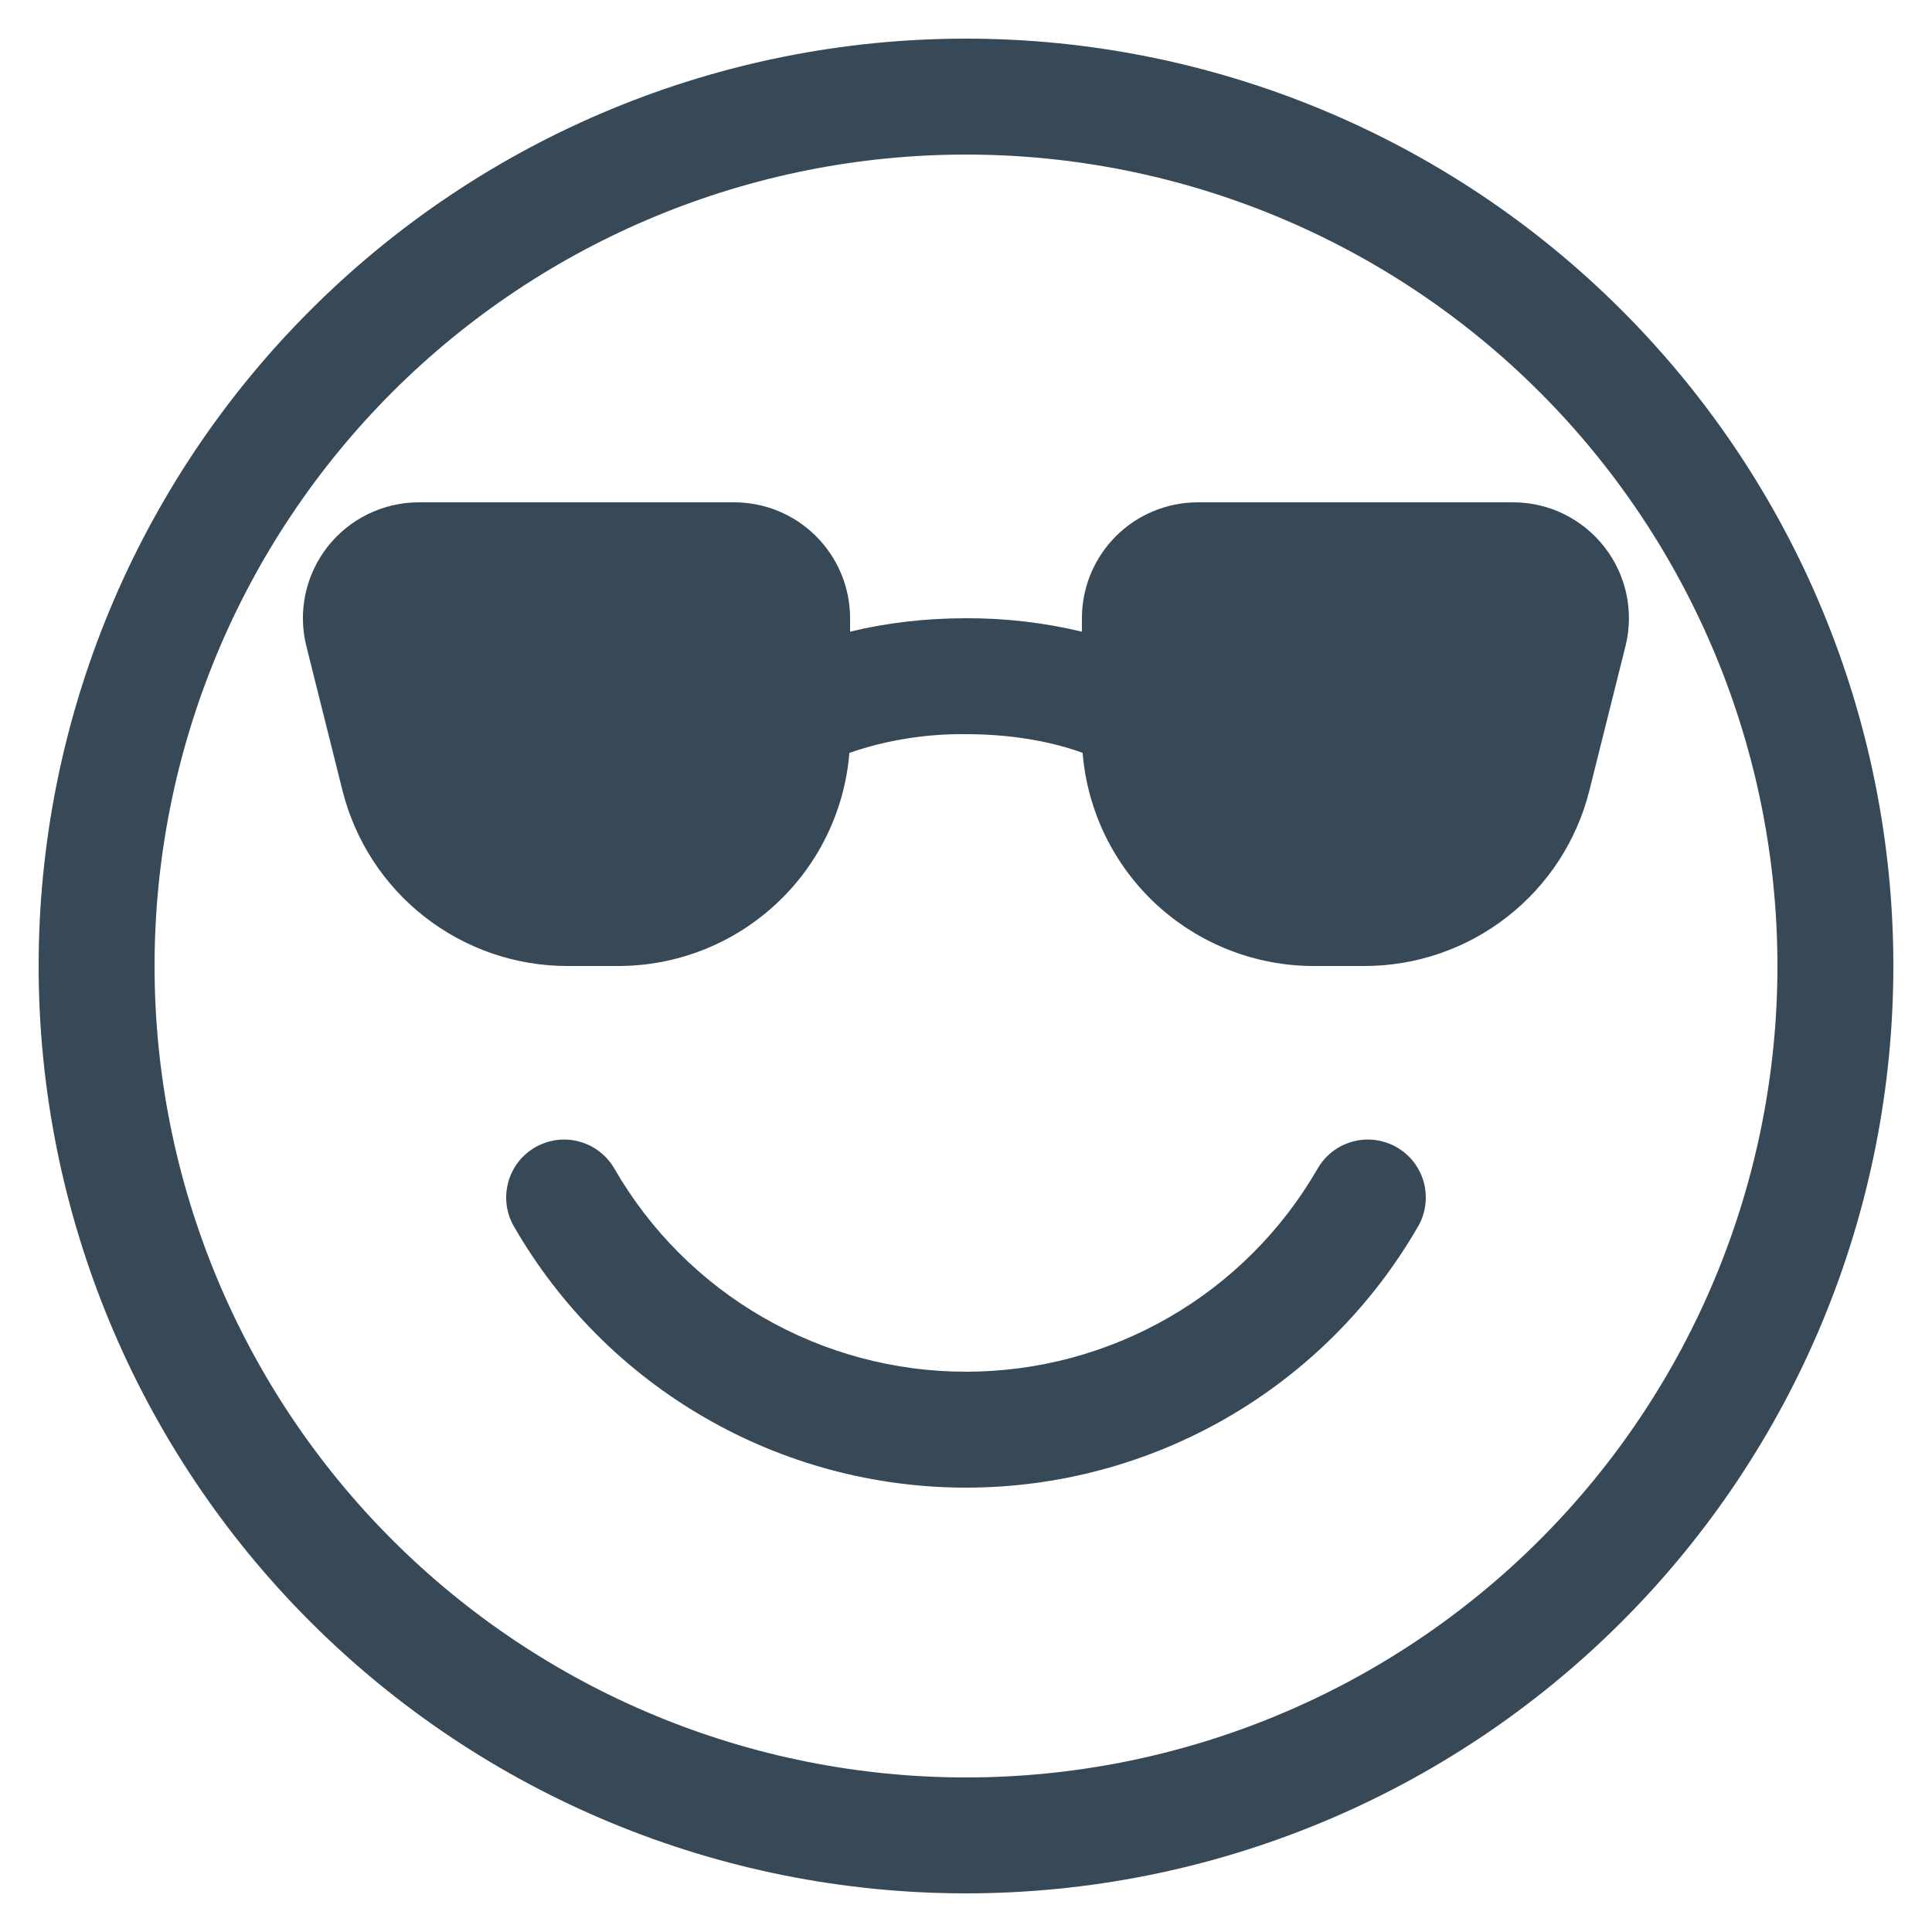 <svg width="25" height="25" viewBox="0 0 25 25" fill="none" xmlns="http://www.w3.org/2000/svg">
<g clip-path="url(#clip0_455_27849)">
<path d="M7.952 15.125C7.903 15.039 7.838 14.964 7.759 14.903C7.681 14.842 7.592 14.798 7.496 14.772C7.401 14.746 7.301 14.739 7.203 14.752C7.105 14.765 7.011 14.797 6.925 14.846C6.839 14.896 6.764 14.961 6.704 15.04C6.644 15.119 6.6 15.208 6.575 15.304C6.55 15.4 6.543 15.499 6.557 15.597C6.57 15.695 6.603 15.79 6.653 15.875C7.245 16.901 8.097 17.754 9.124 18.346C10.15 18.939 11.315 19.25 12.5 19.25C13.685 19.25 14.849 18.939 15.876 18.346C16.902 17.754 17.754 16.901 18.347 15.875C18.397 15.79 18.43 15.695 18.443 15.597C18.456 15.499 18.45 15.4 18.425 15.304C18.4 15.208 18.356 15.119 18.296 15.04C18.236 14.961 18.16 14.896 18.075 14.846C17.989 14.797 17.895 14.765 17.797 14.752C17.698 14.739 17.599 14.746 17.503 14.772C17.408 14.798 17.319 14.842 17.24 14.903C17.162 14.964 17.097 15.039 17.048 15.125C16.587 15.924 15.924 16.587 15.126 17.047C14.328 17.508 13.422 17.75 12.5 17.75C11.578 17.75 10.672 17.508 9.874 17.047C9.075 16.587 8.413 15.924 7.952 15.125ZM11 8.174V8C11 7.602 10.842 7.221 10.56 6.939C10.279 6.658 9.898 6.5 9.5 6.5H5.42C5.192 6.5 4.967 6.552 4.762 6.652C4.557 6.752 4.378 6.897 4.237 7.077C4.097 7.257 4 7.466 3.952 7.689C3.905 7.912 3.909 8.143 3.965 8.364L4.431 10.227C4.594 10.877 4.968 11.453 5.495 11.864C6.023 12.276 6.672 12.5 7.341 12.5H8C8.754 12.5 9.48 12.216 10.034 11.705C10.589 11.194 10.93 10.493 10.991 9.742C11.476 9.575 11.987 9.494 12.5 9.5C13.089 9.5 13.61 9.596 14.009 9.742C14.07 10.493 14.411 11.194 14.965 11.705C15.52 12.216 16.246 12.5 17 12.5H17.657C18.326 12.5 18.976 12.276 19.503 11.864C20.03 11.453 20.405 10.877 20.567 10.227L21.033 8.364C21.089 8.143 21.093 7.913 21.046 7.69C20.999 7.467 20.901 7.257 20.761 7.078C20.621 6.898 20.442 6.753 20.237 6.652C20.033 6.552 19.808 6.5 19.58 6.5H15.5C15.102 6.5 14.72 6.658 14.439 6.939C14.158 7.221 14 7.602 14 8V8.174C13.509 8.056 13.005 7.998 12.5 8C11.975 8 11.465 8.06 11 8.174Z" fill="#374957"/>
<path d="M24.5 12.5C24.5 15.683 23.236 18.735 20.985 20.985C18.735 23.236 15.683 24.5 12.5 24.5C9.317 24.5 6.265 23.236 4.015 20.985C1.764 18.735 0.5 15.683 0.5 12.5C0.5 9.317 1.764 6.265 4.015 4.015C6.265 1.764 9.317 0.5 12.5 0.5C15.683 0.5 18.735 1.764 20.985 4.015C23.236 6.265 24.5 9.317 24.5 12.5ZM23 12.5C23 9.715 21.894 7.045 19.925 5.075C17.956 3.106 15.285 2 12.5 2C9.715 2 7.045 3.106 5.075 5.075C3.106 7.045 2 9.715 2 12.5C2 15.285 3.106 17.956 5.075 19.925C7.045 21.894 9.715 23 12.5 23C15.285 23 17.956 21.894 19.925 19.925C21.894 17.956 23 15.285 23 12.5Z" fill="#374957"/>
</g>
<defs>
<clipPath id="clip0_455_27849">
<rect width="24" height="24" fill="white" transform="translate(0.5 0.5)"/>
</clipPath>
</defs>
</svg>
